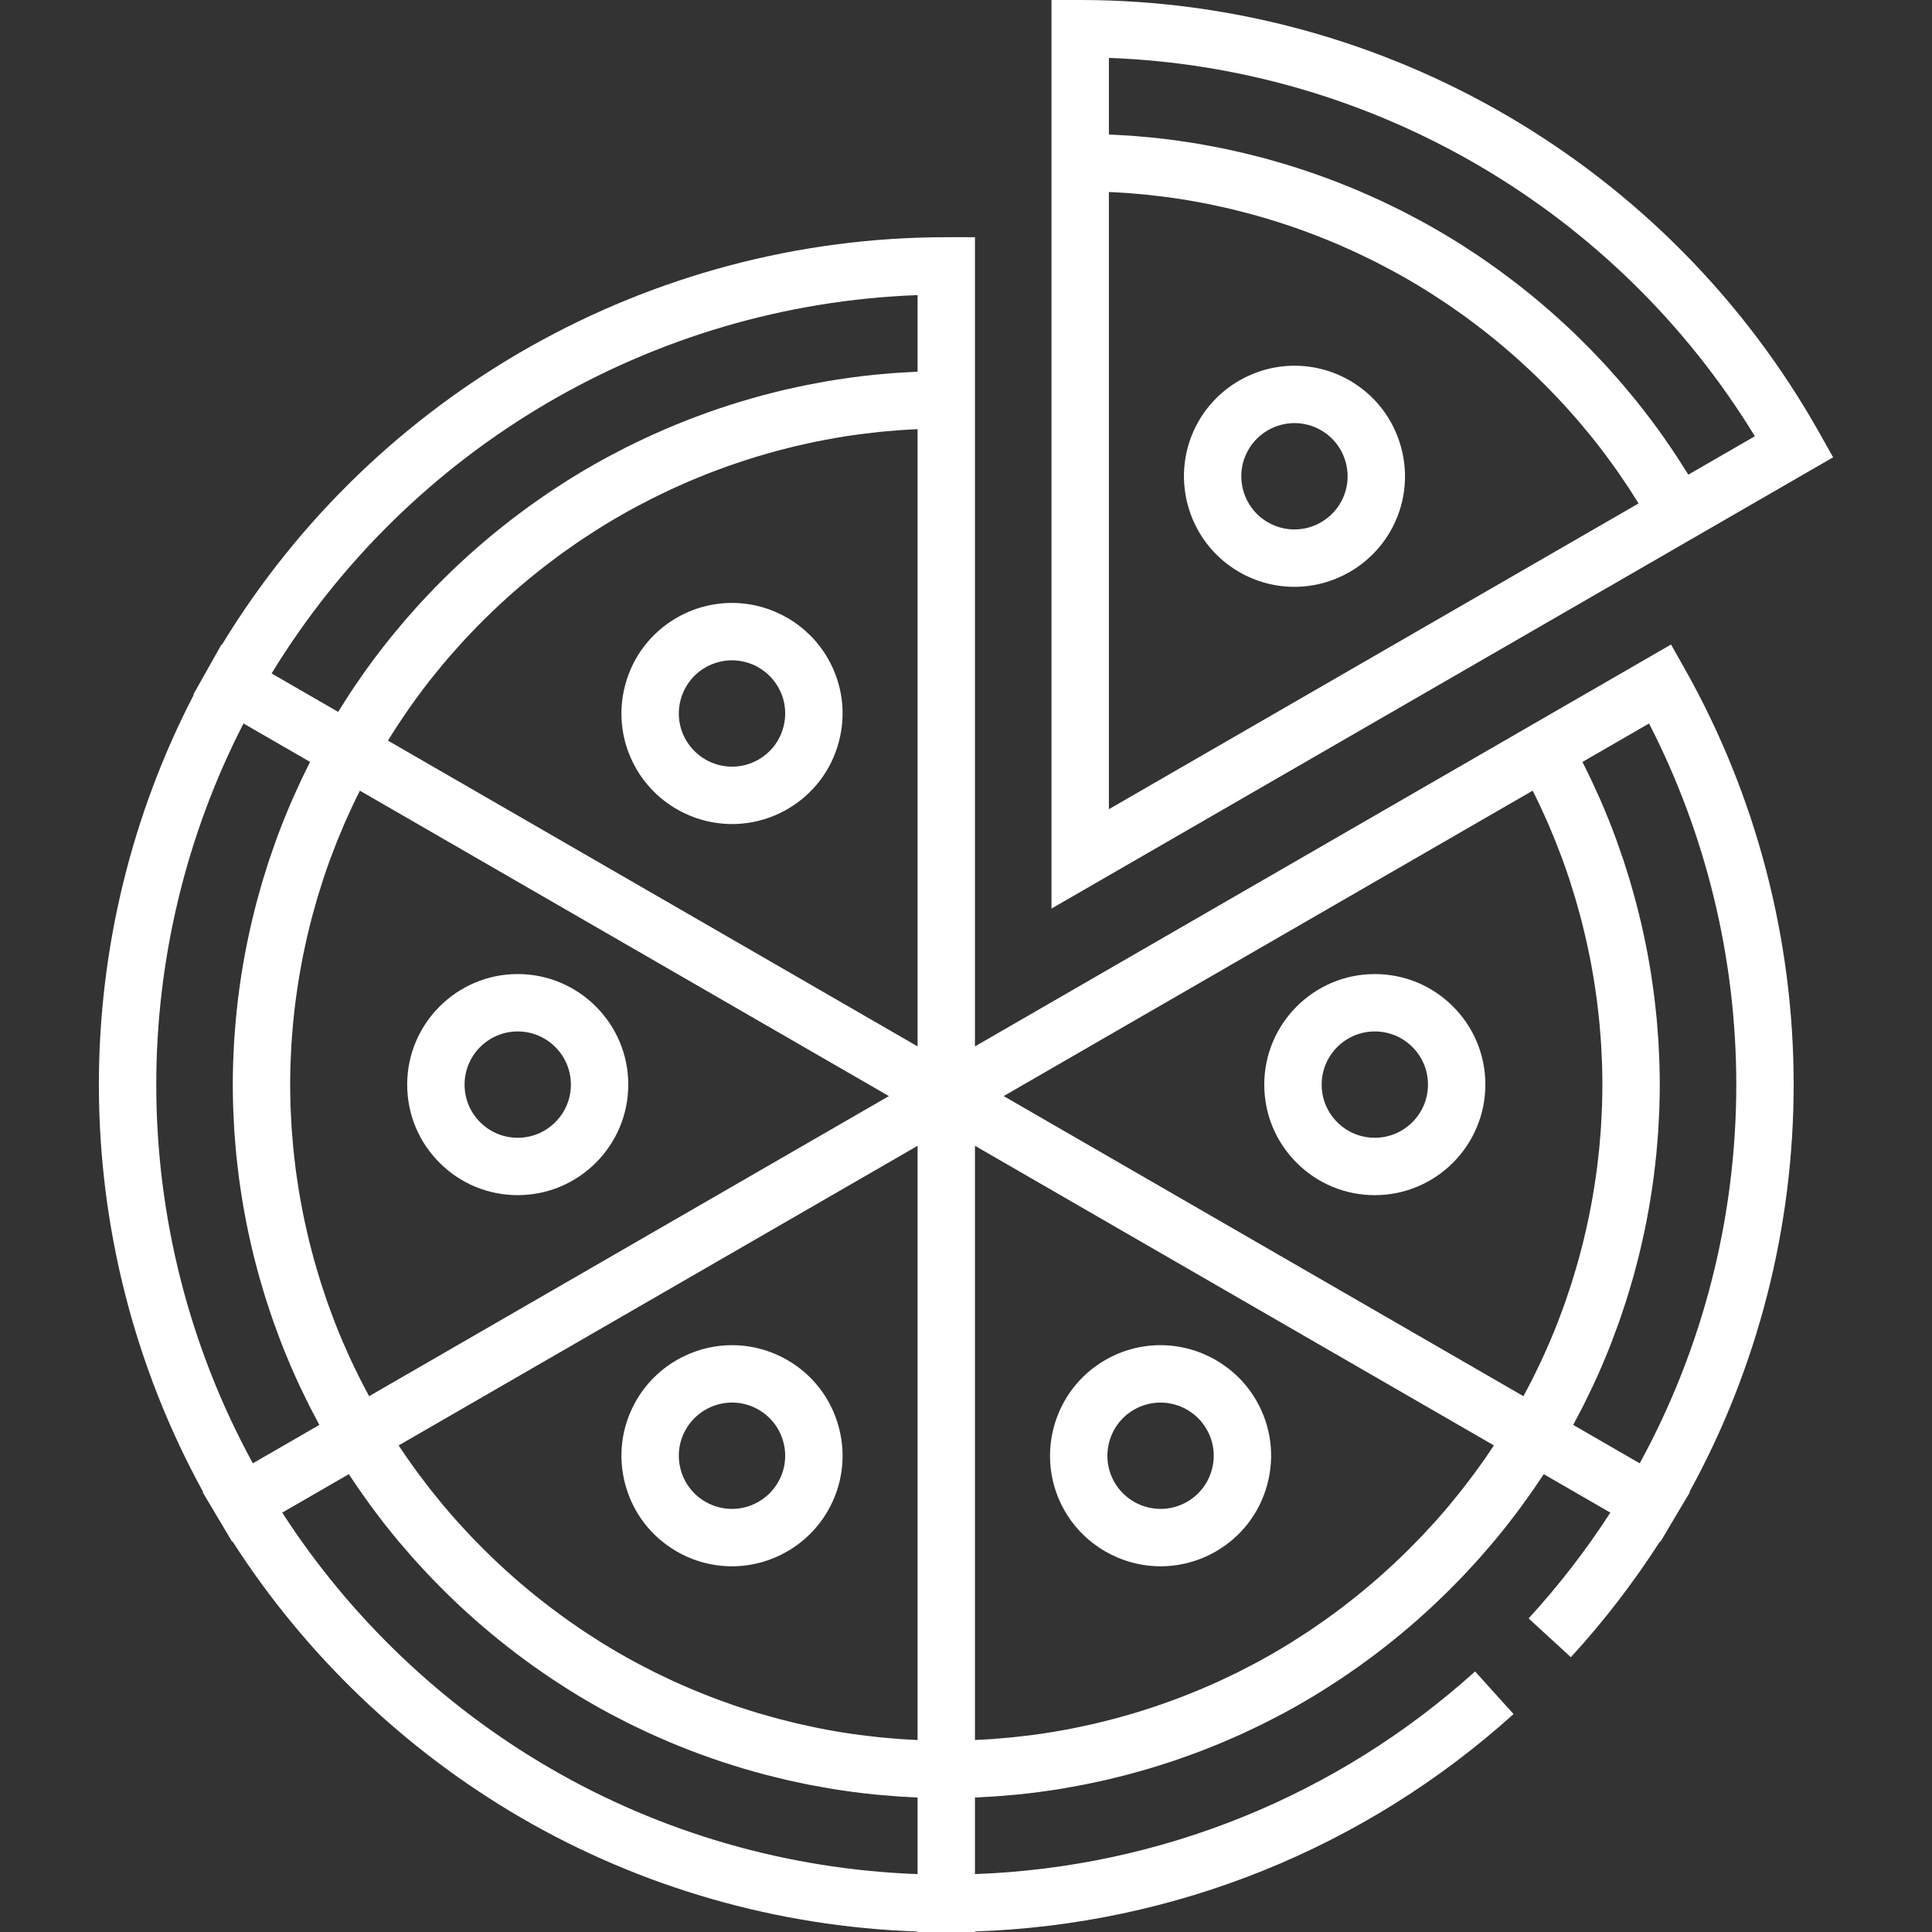 <?xml version="1.0" encoding="iso-8859-1"?>
<!-- Generator: Adobe Illustrator 19.0.0, SVG Export Plug-In . SVG Version: 6.00 Build 0)  -->
<svg version="1.1" id="Layer_1" xmlns="http://www.w3.org/2000/svg" xmlns:xlink="http://www.w3.org/1999/xlink" x="0px" y="0px"
	 viewBox="0 0 512 512" style="enable-background:new 0 0 512 512;" xml:space="preserve" fill="#fff">
<rect x="0" y="0" width="512" height="512" fill="#333333" stroke="none"/>
<g>
	<g>
		<path d="M475.339,287.434c0.002-38.515-9.93-76.529-28.718-109.932l-3.771-6.703l-30.782,17.772l-153.693,88.734V113.557V98.349
			V62.863h-7.604c-78.465,0-151.316,41.189-191.964,108.002l-0.115-0.066l-3.745,6.658c-0.008,0.015-0.017,0.029-0.025,0.045
			l-3.686,6.554l0.114,0.065c-16.471,31.763-25.147,67.318-25.147,103.311c0,37.841,9.532,75.001,27.631,107.966l-0.117,0.067
			l3.94,6.622l3.837,6.449l0.114-0.066c19.277,30.057,45.584,55.284,76.48,73.245c31.898,18.544,68.077,28.904,105.081,30.155V512
			h7.604h7.605v-0.143c52.894-1.779,103.321-22.07,142.729-57.614L390.92,442.95c-36.61,33.02-83.419,51.932-132.544,53.704v-20.139
			v-0.153c0.97-0.04,1.938-0.107,2.908-0.161c0.784-0.045,1.567-0.077,2.349-0.131c1.361-0.093,2.717-0.214,4.074-0.337
			c0.627-0.057,1.254-0.099,1.88-0.161c1.986-0.199,3.967-0.427,5.942-0.687c0.1-0.013,0.198-0.03,0.297-0.044
			c1.874-0.25,3.742-0.528,5.606-0.835c0.641-0.105,1.276-0.23,1.915-0.342c1.321-0.231,2.641-0.463,3.955-0.723
			c0.755-0.149,1.506-0.315,2.259-0.474c1.193-0.25,2.386-0.501,3.571-0.774c0.801-0.185,1.597-0.383,2.394-0.578
			c1.135-0.277,2.269-0.556,3.398-0.854c0.818-0.215,1.631-0.444,2.446-0.67c1.102-0.306,2.202-0.617,3.298-0.944
			c0.824-0.245,1.643-0.499,2.464-0.755c1.081-0.338,2.161-0.684,3.234-1.041c0.819-0.272,1.636-0.549,2.452-0.833
			c1.07-0.372,2.136-0.755,3.198-1.147c0.807-0.297,1.614-0.596,2.417-0.904c1.067-0.41,2.127-0.833,3.187-1.262
			c0.786-0.318,1.575-0.635,2.356-0.964c1.076-0.452,2.142-0.922,3.209-1.394c0.753-0.335,1.51-0.662,2.259-1.006
			c1.106-0.507,2.201-1.035,3.298-1.564c0.698-0.337,1.399-0.664,2.094-1.01c1.2-0.597,2.39-1.221,3.579-1.845
			c0.576-0.302,1.158-0.592,1.73-0.9c1.755-0.945,3.498-1.914,5.223-2.916c1.672-0.97,3.326-1.969,4.967-2.99
			c0.539-0.336,1.069-0.687,1.605-1.028c1.093-0.696,2.186-1.392,3.265-2.11c0.633-0.42,1.253-0.856,1.88-1.284
			c0.968-0.661,1.936-1.323,2.894-2.002c0.657-0.467,1.305-0.947,1.958-1.422c0.908-0.663,1.814-1.327,2.71-2.005
			c0.663-0.502,1.318-1.013,1.974-1.523c0.868-0.676,1.734-1.356,2.591-2.047c0.655-0.528,1.304-1.063,1.952-1.6
			c0.841-0.698,1.679-1.401,2.509-2.113c0.64-0.549,1.274-1.1,1.906-1.657c0.822-0.724,1.636-1.456,2.445-2.195
			c0.618-0.564,1.236-1.129,1.847-1.702c0.807-0.755,1.603-1.522,2.397-2.291c0.592-0.574,1.186-1.147,1.771-1.729
			c0.801-0.797,1.589-1.607,2.377-2.418c0.556-0.573,1.115-1.142,1.664-1.722c0.816-0.862,1.615-1.738,2.414-2.615
			c0.5-0.549,1.006-1.09,1.5-1.643c0.886-0.996,1.753-2.008,2.619-3.023c0.386-0.451,0.781-0.894,1.162-1.349
			c1.238-1.478,2.456-2.975,3.65-4.491c0.117-0.148,0.228-0.302,0.345-0.451c1.072-1.369,2.126-2.75,3.159-4.148
			c0.396-0.536,0.777-1.083,1.166-1.623c0.74-1.022,1.478-2.045,2.197-3.082c0.445-0.641,0.874-1.293,1.311-1.941
			c0.502-0.742,1.014-1.477,1.505-2.227l12.018,6.938l5.631,3.25c-6.409,9.92-13.675,19.324-21.666,28.037l11.208,10.28
			c8.739-9.529,16.658-19.839,23.631-30.712l0.123,0.071l3.836-6.449c0.005-0.008,0.01-0.017,0.015-0.025l3.925-6.595l-0.117-0.067
			C465.806,362.433,475.339,325.273,475.339,287.434z M243.168,78.21v20.292c-1.073,0.044-2.139,0.119-3.208,0.18
			c-0.76,0.044-1.523,0.075-2.281,0.128c-1.507,0.105-3.008,0.241-4.509,0.382c-0.525,0.05-1.054,0.084-1.581,0.138
			c-2.023,0.207-4.038,0.446-6.046,0.719c-0.482,0.065-0.959,0.148-1.44,0.217c-1.524,0.218-3.047,0.443-4.561,0.698
			c-0.743,0.125-1.48,0.272-2.221,0.405c-1.248,0.226-2.496,0.45-3.738,0.701c-0.814,0.164-1.622,0.347-2.433,0.522
			c-1.16,0.249-2.32,0.501-3.474,0.772c-0.844,0.199-1.681,0.413-2.52,0.622c-1.114,0.278-2.226,0.559-3.334,0.858
			c-0.852,0.23-1.699,0.47-2.547,0.713c-1.088,0.309-2.174,0.625-3.253,0.953c-0.849,0.258-1.694,0.524-2.539,0.794
			c-1.072,0.343-2.138,0.693-3.203,1.054c-0.839,0.285-1.676,0.574-2.51,0.87c-1.064,0.377-2.121,0.766-3.176,1.163
			c-0.82,0.308-1.64,0.617-2.457,0.937c-1.064,0.417-2.121,0.847-3.176,1.283c-0.794,0.327-1.589,0.653-2.38,0.992
			c-1.077,0.461-2.145,0.941-3.213,1.421c-0.753,0.34-1.509,0.673-2.258,1.022c-1.12,0.522-2.229,1.067-3.339,1.61
			c-0.682,0.335-1.37,0.66-2.048,1.003c-1.244,0.629-2.474,1.281-3.703,1.938c-0.531,0.283-1.07,0.555-1.598,0.844
			c-1.759,0.96-3.505,1.945-5.234,2.959c-0.001,0.001-0.002,0.002-0.004,0.002c-1.72,1.01-3.421,2.049-5.108,3.114
			c-0.525,0.332-1.04,0.678-1.562,1.015c-1.157,0.745-2.313,1.491-3.453,2.263c-0.626,0.422-1.241,0.861-1.86,1.291
			c-1.023,0.709-2.045,1.417-3.054,2.146c-0.657,0.474-1.305,0.962-1.956,1.446c-0.957,0.71-1.912,1.421-2.855,2.15
			c-0.664,0.512-1.319,1.034-1.976,1.556c-0.914,0.725-1.826,1.454-2.727,2.197c-0.658,0.542-1.31,1.092-1.962,1.642
			c-0.882,0.747-1.759,1.5-2.629,2.264c-0.647,0.569-1.29,1.141-1.929,1.717c-0.857,0.774-1.706,1.556-2.55,2.346
			c-0.629,0.588-1.254,1.178-1.875,1.775c-0.838,0.806-1.666,1.624-2.49,2.447c-0.604,0.603-1.208,1.204-1.805,1.816
			c-0.827,0.849-1.642,1.712-2.455,2.577c-0.57,0.606-1.142,1.208-1.703,1.821c-0.831,0.909-1.648,1.836-2.462,2.763
			c-0.522,0.593-1.049,1.179-1.563,1.778c-0.867,1.011-1.713,2.041-2.56,3.072c-0.441,0.535-0.89,1.063-1.325,1.603
			c-1.06,1.32-2.097,2.66-3.124,4.011c-0.204,0.269-0.417,0.529-0.62,0.799c-1.223,1.627-2.421,3.277-3.595,4.949
			c-0.339,0.483-0.663,0.979-0.999,1.466c-0.821,1.192-1.64,2.387-2.436,3.601c-0.438,0.668-0.859,1.349-1.288,2.024
			c-0.553,0.867-1.117,1.726-1.657,2.604l-11.396-6.579l-6.233-3.599C108.596,118.512,173.051,80.763,243.168,78.21z
			 M212.579,277.204l22.985,13.27L97.821,370.003c-0.391-0.723-0.777-1.449-1.158-2.176c-0.359-0.687-0.726-1.372-1.075-2.062
			c-0.531-1.049-1.041-2.11-1.55-3.168c-0.303-0.632-0.617-1.257-0.912-1.892c-0.598-1.283-1.169-2.577-1.735-3.873
			c-0.184-0.42-0.378-0.834-0.559-1.255c-0.734-1.719-1.44-3.449-2.117-5.19c-0.184-0.47-0.35-0.947-0.528-1.418
			c-0.485-1.277-0.966-2.557-1.419-3.846c-0.235-0.667-0.451-1.339-0.678-2.008c-0.374-1.102-0.747-2.205-1.099-3.315
			c-0.233-0.739-0.451-1.482-0.674-2.224c-0.317-1.049-0.633-2.1-0.929-3.155c-0.218-0.777-0.423-1.556-0.631-2.336
			c-0.275-1.031-0.545-2.062-0.8-3.098c-0.197-0.797-0.383-1.597-0.569-2.397c-0.237-1.028-0.468-2.057-0.688-3.09
			c-0.171-0.808-0.337-1.618-0.497-2.429c-0.204-1.034-0.398-2.07-0.583-3.109c-0.145-0.811-0.287-1.623-0.421-2.437
			c-0.172-1.049-0.331-2.102-0.484-3.155c-0.117-0.806-0.234-1.611-0.341-2.419c-0.141-1.077-0.264-2.156-0.384-3.236
			c-0.087-0.788-0.18-1.573-0.258-2.362c-0.111-1.13-0.2-2.265-0.288-3.399c-0.058-0.74-0.125-1.479-0.173-2.22
			c-0.082-1.257-0.137-2.517-0.192-3.779c-0.026-0.622-0.067-1.242-0.087-1.864c-0.061-1.883-0.095-3.769-0.095-5.657
			c0-1.776,0.031-3.551,0.086-5.324c0.018-0.584,0.053-1.166,0.077-1.75c0.049-1.189,0.098-2.379,0.171-3.566
			c0.043-0.694,0.101-1.387,0.152-2.079c0.079-1.075,0.159-2.149,0.259-3.222c0.068-0.735,0.148-1.469,0.226-2.203
			c0.109-1.03,0.221-2.06,0.348-3.088c0.093-0.75,0.195-1.499,0.297-2.247c0.139-1.011,0.283-2.02,0.439-3.027
			c0.117-0.752,0.238-1.503,0.365-2.254c0.168-1.003,0.347-2.003,0.533-3.002c0.139-0.745,0.28-1.49,0.428-2.235
			c0.202-1.009,0.416-2.014,0.635-3.018c0.158-0.724,0.314-1.449,0.482-2.171c0.239-1.033,0.495-2.062,0.753-3.09
			c0.172-0.686,0.34-1.374,0.52-2.058c0.289-1.095,0.598-2.184,0.908-3.273c0.174-0.61,0.339-1.222,0.519-1.83
			c0.388-1.307,0.8-2.608,1.22-3.905c0.123-0.381,0.235-0.767,0.362-1.149c0.555-1.68,1.137-3.352,1.742-5.015
			c0.142-0.389,0.297-0.774,0.442-1.161c0.471-1.266,0.95-2.531,1.452-3.785c0.238-0.595,0.491-1.183,0.735-1.775
			c0.43-1.041,0.861-2.081,1.31-3.115c0.285-0.654,0.584-1.302,0.877-1.953c0.434-0.963,0.87-1.924,1.321-2.879
			c0.318-0.674,0.647-1.342,0.974-2.013c0.279-0.571,0.565-1.138,0.85-1.705L212.579,277.204z M41.412,287.432
			c0-33.329,7.974-66.25,23.121-95.7l3.787,2.187l13.851,7.996c-0.412,0.809-0.798,1.629-1.197,2.443
			c-0.336,0.685-0.679,1.367-1.007,2.055c-0.547,1.15-1.069,2.309-1.592,3.468c-0.271,0.601-0.553,1.197-0.817,1.802
			c-0.682,1.557-1.337,3.124-1.977,4.698c-0.086,0.214-0.181,0.425-0.267,0.638c-0.72,1.791-1.408,3.591-2.072,5.402
			c-0.207,0.564-0.395,1.134-0.597,1.7c-0.444,1.25-0.888,2.501-1.307,3.76c-0.237,0.716-0.457,1.436-0.685,2.153
			c-0.357,1.119-0.715,2.239-1.05,3.364c-0.232,0.777-0.448,1.557-0.67,2.337c-0.306,1.078-0.611,2.154-0.899,3.237
			c-0.214,0.808-0.417,1.619-0.62,2.43c-0.267,1.063-0.53,2.127-0.779,3.194c-0.193,0.826-0.375,1.655-0.557,2.484
			c-0.232,1.06-0.457,2.123-0.671,3.188c-0.168,0.837-0.331,1.675-0.487,2.514c-0.2,1.068-0.388,2.136-0.57,3.207
			c-0.142,0.839-0.281,1.676-0.412,2.515c-0.168,1.084-0.322,2.17-0.471,3.255c-0.115,0.83-0.229,1.661-0.333,2.493
			c-0.138,1.111-0.258,2.224-0.376,3.339c-0.085,0.81-0.176,1.619-0.252,2.431c-0.107,1.164-0.195,2.33-0.281,3.496
			c-0.057,0.764-0.123,1.528-0.17,2.293c-0.08,1.288-0.133,2.577-0.187,3.867c-0.026,0.646-0.066,1.291-0.086,1.938
			c-0.06,1.935-0.093,3.873-0.093,5.812c0,2.057,0.038,4.112,0.104,6.163c0.022,0.682,0.066,1.362,0.095,2.043
			c0.06,1.37,0.12,2.739,0.209,4.105c0.053,0.81,0.127,1.617,0.19,2.425c0.096,1.234,0.193,2.468,0.313,3.699
			c0.084,0.863,0.188,1.721,0.283,2.582c0.132,1.173,0.265,2.347,0.418,3.517c0.116,0.883,0.246,1.764,0.374,2.646
			c0.166,1.144,0.338,2.286,0.524,3.426c0.147,0.891,0.303,1.779,0.462,2.668c0.202,1.125,0.411,2.249,0.633,3.369
			c0.175,0.89,0.359,1.778,0.547,2.664c0.237,1.116,0.487,2.23,0.744,3.342c0.204,0.881,0.411,1.761,0.628,2.638
			c0.276,1.115,0.566,2.225,0.862,3.335c0.23,0.864,0.459,1.728,0.702,2.587c0.317,1.125,0.653,2.245,0.991,3.364
			c0.251,0.833,0.498,1.668,0.761,2.498c0.366,1.156,0.755,2.305,1.145,3.454c0.265,0.782,0.521,1.567,0.796,2.346
			c0.439,1.242,0.904,2.475,1.369,3.709c0.254,0.674,0.496,1.353,0.757,2.026c0.628,1.608,1.286,3.206,1.958,4.797
			c0.122,0.288,0.232,0.58,0.356,0.868c0.803,1.877,1.639,3.739,2.504,5.589c0.258,0.555,0.537,1.101,0.802,1.654
			c0.618,1.291,1.239,2.581,1.888,3.86c0.355,0.698,0.728,1.386,1.091,2.08c0.477,0.91,0.941,1.829,1.434,2.732l-17.622,10.174
			C50.241,357.14,41.412,322.603,41.412,287.432z M243.167,476.515v20.139c-34.319-1.243-67.855-10.89-97.435-28.087
			c-28.607-16.63-53.001-39.939-70.942-67.707l17.519-10.115v0.001l0.128-0.074c0.502,0.766,1.025,1.518,1.538,2.276
			c0.423,0.627,0.839,1.258,1.269,1.88c0.736,1.062,1.491,2.108,2.248,3.153c0.374,0.517,0.739,1.042,1.119,1.556
			c1.055,1.429,2.132,2.839,3.226,4.236c0.095,0.122,0.186,0.246,0.281,0.367c1.195,1.519,2.415,3.017,3.655,4.497
			c0.376,0.448,0.764,0.884,1.145,1.33c0.871,1.02,1.743,2.04,2.635,3.042c0.492,0.553,0.997,1.092,1.494,1.638
			c0.801,0.878,1.601,1.756,2.417,2.619c0.549,0.581,1.109,1.15,1.666,1.724c0.786,0.81,1.573,1.618,2.372,2.414
			c0.588,0.584,1.184,1.16,1.778,1.736c0.79,0.766,1.584,1.529,2.387,2.281c0.614,0.576,1.236,1.145,1.858,1.712
			c0.805,0.734,1.615,1.462,2.432,2.182c0.637,0.561,1.275,1.116,1.919,1.668c0.825,0.708,1.657,1.407,2.494,2.1
			c0.652,0.54,1.306,1.079,1.965,1.611c0.852,0.687,1.712,1.363,2.576,2.035c0.661,0.514,1.32,1.029,1.987,1.535
			c0.89,0.674,1.792,1.334,2.695,1.993c0.657,0.48,1.31,0.963,1.973,1.434c0.95,0.675,1.913,1.332,2.876,1.99
			c0.632,0.432,1.257,0.87,1.895,1.294c1.076,0.716,2.165,1.409,3.256,2.103c0.538,0.343,1.07,0.695,1.612,1.033
			c1.64,1.02,3.295,2.019,4.967,2.989c1.726,1.002,3.467,1.971,5.222,2.915c0.577,0.311,1.163,0.602,1.743,0.907
			c1.184,0.621,2.368,1.243,3.565,1.838c0.699,0.349,1.406,0.678,2.11,1.017c1.091,0.526,2.181,1.052,3.28,1.556
			c0.755,0.347,1.518,0.677,2.277,1.014c1.061,0.469,2.121,0.937,3.19,1.386c0.789,0.333,1.583,0.651,2.375,0.971
			c1.052,0.426,2.106,0.848,3.165,1.254c0.81,0.31,1.623,0.612,2.437,0.911c1.056,0.388,2.114,0.769,3.176,1.14
			c0.822,0.286,1.646,0.566,2.471,0.841c1.068,0.355,2.139,0.699,3.213,1.034c0.826,0.259,1.654,0.514,2.484,0.762
			c1.089,0.323,2.181,0.633,3.275,0.937c0.822,0.229,1.643,0.459,2.469,0.676c1.12,0.296,2.246,0.573,3.372,0.848
			c0.806,0.197,1.61,0.397,2.419,0.584c1.177,0.272,2.359,0.519,3.541,0.767c0.762,0.16,1.523,0.33,2.287,0.481
			c1.303,0.257,2.611,0.487,3.92,0.717c0.65,0.114,1.298,0.241,1.949,0.348c1.838,0.302,3.682,0.576,5.531,0.824
			c0.124,0.016,0.247,0.039,0.371,0.055c1.974,0.261,3.954,0.488,5.937,0.686c0.633,0.064,1.267,0.106,1.901,0.164
			c1.35,0.122,2.701,0.242,4.054,0.335c0.785,0.054,1.571,0.087,2.357,0.131c0.968,0.054,1.933,0.123,2.903,0.161V476.515z
			 M243.17,461.122c-0.728-0.031-1.456-0.067-2.182-0.107c-0.771-0.048-1.54-0.086-2.309-0.14c-1.107-0.077-2.212-0.175-3.316-0.274
			c-0.715-0.064-1.431-0.12-2.144-0.192c-1.229-0.125-2.455-0.275-3.68-0.425c-0.585-0.072-1.171-0.132-1.755-0.21
			c-1.809-0.241-3.613-0.508-5.412-0.806c-0.048-0.008-0.095-0.018-0.143-0.025c-1.75-0.292-3.494-0.611-5.233-0.956
			c-0.587-0.117-1.169-0.25-1.754-0.372c-1.198-0.25-2.396-0.502-3.587-0.778c-0.693-0.16-1.382-0.337-2.072-0.506
			c-1.079-0.263-2.156-0.527-3.229-0.811c-0.733-0.194-1.461-0.401-2.192-0.604c-1.025-0.286-2.049-0.574-3.069-0.878
			c-0.747-0.223-1.491-0.457-2.236-0.689c-0.996-0.312-1.989-0.63-2.98-0.959c-0.75-0.25-1.497-0.507-2.244-0.767
			c-0.979-0.342-1.956-0.691-2.929-1.05c-0.742-0.274-1.482-0.551-2.22-0.833c-0.973-0.374-1.944-0.76-2.91-1.153
			c-0.725-0.294-1.451-0.587-2.172-0.891c-0.978-0.412-1.95-0.839-2.921-1.269c-0.698-0.309-1.396-0.613-2.09-0.932
			c-1.008-0.462-2.006-0.944-3.005-1.425c-0.644-0.311-1.292-0.613-1.931-0.933c-1.097-0.546-2.184-1.115-3.27-1.685
			c-0.53-0.279-1.067-0.547-1.595-0.83c-1.607-0.866-3.204-1.753-4.785-2.672c-1.531-0.888-3.046-1.803-4.548-2.737
			c-0.499-0.31-0.989-0.634-1.483-0.949c-0.997-0.635-1.993-1.269-2.977-1.923c-0.584-0.388-1.159-0.79-1.738-1.184
			c-0.881-0.602-1.762-1.204-2.632-1.822c-0.608-0.432-1.208-0.873-1.81-1.312c-0.827-0.603-1.653-1.209-2.469-1.827
			c-0.611-0.462-1.216-0.932-1.82-1.401c-0.793-0.615-1.581-1.237-2.362-1.865c-0.604-0.487-1.204-0.977-1.803-1.472
			c-0.767-0.636-1.529-1.277-2.285-1.925c-0.59-0.505-1.178-1.012-1.761-1.524c-0.752-0.662-1.497-1.333-2.239-2.008
			c-0.567-0.516-1.133-1.03-1.693-1.553c-0.749-0.701-1.487-1.412-2.224-2.126c-0.532-0.515-1.069-1.026-1.594-1.548
			c-0.769-0.763-1.525-1.543-2.28-2.321c-0.473-0.488-0.954-0.969-1.421-1.462c-0.883-0.932-1.749-1.88-2.612-2.831
			c-0.322-0.356-0.655-0.703-0.974-1.061c-1.169-1.309-2.318-2.636-3.447-3.979c-0.321-0.382-0.632-0.777-0.95-1.162
			c-0.805-0.975-1.609-1.953-2.394-2.945c-0.423-0.534-0.831-1.08-1.248-1.619c-0.663-0.86-1.326-1.719-1.973-2.59
			c-0.441-0.595-0.871-1.198-1.305-1.799c-0.602-0.833-1.203-1.669-1.792-2.513c-0.438-0.629-0.866-1.264-1.296-1.899
			c-0.346-0.511-0.686-1.027-1.027-1.542l137.52-79.398V461.122z M243.171,277.304l-71.52-41.292l-68.845-39.748
			c0.448-0.723,0.9-1.442,1.357-2.158c0.398-0.627,0.793-1.258,1.201-1.879c0.674-1.027,1.368-2.038,2.061-3.048
			c0.367-0.534,0.726-1.077,1.098-1.606c0.881-1.251,1.783-2.483,2.694-3.708c0.203-0.272,0.397-0.552,0.601-0.822
			c1.129-1.5,2.282-2.98,3.456-4.438c0.258-0.32,0.526-0.631,0.786-0.949c0.918-1.123,1.84-2.241,2.783-3.338
			c0.416-0.484,0.844-0.954,1.263-1.434c0.804-0.915,1.61-1.831,2.432-2.728c0.483-0.527,0.975-1.042,1.464-1.563
			c0.78-0.83,1.56-1.659,2.354-2.472c0.522-0.535,1.053-1.061,1.583-1.589c0.782-0.781,1.566-1.557,2.362-2.322
			c0.549-0.527,1.103-1.047,1.658-1.567c0.797-0.745,1.599-1.485,2.408-2.216c0.567-0.51,1.137-1.017,1.708-1.519
			c0.82-0.721,1.647-1.432,2.48-2.136c0.577-0.488,1.155-0.974,1.738-1.455c0.853-0.703,1.714-1.393,2.58-2.078
			c0.577-0.457,1.153-0.916,1.735-1.365c0.9-0.695,1.812-1.376,2.725-2.052c0.563-0.418,1.121-0.838,1.689-1.249
			c0.979-0.709,1.972-1.397,2.966-2.086c0.514-0.356,1.023-0.72,1.541-1.069c1.161-0.785,2.336-1.547,3.514-2.304
			c0.363-0.233,0.72-0.474,1.085-0.705c3.122-1.97,6.305-3.841,9.545-5.609c0.446-0.243,0.899-0.472,1.347-0.713
			c1.168-0.625,2.338-1.244,3.519-1.841c0.578-0.293,1.164-0.571,1.745-0.857c1.064-0.523,2.128-1.043,3.202-1.544
			c0.644-0.3,1.293-0.589,1.941-0.881c1.025-0.463,2.051-0.923,3.085-1.366c0.681-0.292,1.368-0.575,2.053-0.859
			c1.014-0.42,2.029-0.832,3.051-1.232c0.707-0.277,1.415-0.547,2.126-0.814c1.014-0.382,2.032-0.755,3.054-1.118
			c0.721-0.257,1.443-0.509,2.168-0.756c1.028-0.35,2.06-0.687,3.094-1.019c0.724-0.232,1.449-0.463,2.176-0.685
			c1.052-0.321,2.112-0.628,3.17-0.929c0.718-0.205,1.434-0.413,2.154-0.607c1.098-0.297,2.201-0.575,3.306-0.851
			c0.688-0.171,1.375-0.352,2.066-0.515c1.197-0.283,2.401-0.542,3.605-0.801c0.605-0.13,1.208-0.271,1.815-0.394
			c1.522-0.309,3.05-0.59,4.582-0.859c0.296-0.053,0.589-0.114,0.886-0.164c1.833-0.311,3.674-0.593,5.522-0.846
			c0.506-0.069,1.015-0.122,1.522-0.187c1.337-0.171,2.675-0.338,4.019-0.478c0.706-0.073,1.415-0.128,2.124-0.193
			c1.15-0.105,2.3-0.211,3.455-0.293c0.781-0.056,1.564-0.094,2.347-0.14c0.787-0.046,1.575-0.085,2.363-0.121V277.304z
			 M394.85,384.615c-0.42,0.62-0.839,1.242-1.266,1.857c-0.598,0.859-1.208,1.707-1.822,2.556c-0.425,0.588-0.846,1.179-1.278,1.761
			c-0.655,0.884-1.328,1.755-2,2.627c-0.408,0.528-0.809,1.063-1.224,1.587c-0.794,1.006-1.608,1.996-2.425,2.984
			c-0.308,0.373-0.608,0.754-0.92,1.124c-1.13,1.346-2.281,2.675-3.452,3.985c-0.308,0.345-0.627,0.678-0.938,1.021
			c-0.874,0.964-1.752,1.924-2.647,2.869c-0.464,0.489-0.941,0.966-1.41,1.45c-0.758,0.783-1.518,1.565-2.292,2.333
			c-0.524,0.521-1.058,1.031-1.59,1.544c-0.738,0.714-1.476,1.427-2.227,2.128c-0.56,0.524-1.126,1.038-1.694,1.554
			c-0.74,0.674-1.484,1.345-2.237,2.008c-0.584,0.512-1.172,1.019-1.761,1.525c-0.756,0.648-1.518,1.289-2.284,1.923
			c-0.599,0.495-1.201,0.987-1.807,1.475c-0.78,0.628-1.565,1.246-2.355,1.86c-0.607,0.472-1.215,0.944-1.829,1.408
			c-0.813,0.615-1.634,1.219-2.459,1.819c-0.605,0.441-1.208,0.885-1.818,1.318c-0.867,0.615-1.747,1.217-2.625,1.817
			c-0.582,0.397-1.16,0.8-1.746,1.189c-0.978,0.651-1.969,1.283-2.961,1.913c-0.501,0.318-0.997,0.646-1.498,0.96
			c-1.503,0.934-3.016,1.847-4.546,2.735c-1.581,0.918-3.176,1.805-4.783,2.671c-0.532,0.287-1.075,0.557-1.609,0.838
			c-1.081,0.568-2.164,1.135-3.256,1.678c-0.644,0.32-1.295,0.626-1.943,0.938c-0.995,0.48-1.99,0.959-2.993,1.419
			c-0.698,0.319-1.399,0.627-2.1,0.937c-0.967,0.428-1.935,0.854-2.91,1.264c-0.725,0.305-1.454,0.6-2.182,0.895
			c-0.963,0.39-1.928,0.775-2.898,1.148c-0.741,0.285-1.486,0.564-2.231,0.837c-0.97,0.358-1.943,0.707-2.919,1.046
			c-0.749,0.262-1.501,0.519-2.254,0.77c-0.986,0.328-1.976,0.645-2.969,0.956c-0.747,0.233-1.495,0.468-2.247,0.692
			c-1.016,0.303-2.037,0.591-3.058,0.875c-0.734,0.205-1.466,0.413-2.203,0.607c-1.069,0.283-2.142,0.545-3.217,0.808
			c-0.694,0.169-1.387,0.347-2.083,0.508c-1.187,0.275-2.38,0.524-3.571,0.774c-0.591,0.124-1.178,0.259-1.77,0.376
			c-1.726,0.342-3.456,0.658-5.193,0.949c-0.062,0.01-0.122,0.022-0.182,0.032c-1.797,0.298-3.601,0.565-5.408,0.806
			c-0.588,0.078-1.178,0.139-1.766,0.211c-1.222,0.15-2.443,0.299-3.669,0.424c-0.716,0.073-1.434,0.128-2.151,0.192
			c-1.102,0.098-2.205,0.196-3.31,0.274c-0.77,0.054-1.54,0.093-2.31,0.136c-0.726,0.041-1.453,0.076-2.179,0.107V303.647
			l32.043,18.501l105.476,60.897C395.549,383.57,395.203,384.095,394.85,384.615z M415.443,343.156
			c-0.221,0.651-0.431,1.305-0.659,1.953c-0.469,1.331-0.964,2.652-1.466,3.971c-0.163,0.429-0.313,0.863-0.481,1.291
			c-0.68,1.748-1.389,3.484-2.126,5.21c-0.163,0.381-0.341,0.756-0.506,1.137c-0.582,1.336-1.172,2.672-1.789,3.995
			c-0.284,0.61-0.586,1.213-0.878,1.819c-0.521,1.085-1.042,2.17-1.587,3.244c-0.34,0.671-0.695,1.334-1.044,2.002
			c-0.388,0.743-0.782,1.484-1.181,2.222l-137.743-79.526l140.183-80.936c0.284,0.565,0.568,1.127,0.845,1.694
			c0.331,0.676,0.662,1.35,0.983,2.03c0.449,0.949,0.882,1.904,1.313,2.859c0.296,0.657,0.597,1.311,0.885,1.971
			c0.444,1.022,0.87,2.052,1.296,3.082c0.249,0.603,0.507,1.203,0.749,1.81c0.495,1.24,0.967,2.49,1.435,3.74
			c0.149,0.401,0.31,0.8,0.457,1.202c0.603,1.665,1.183,3.335,1.738,5.011c0.132,0.398,0.249,0.801,0.378,1.199
			c0.413,1.282,0.82,2.565,1.204,3.855c0.182,0.615,0.35,1.237,0.526,1.854c0.308,1.08,0.614,2.162,0.902,3.247
			c0.182,0.689,0.35,1.382,0.524,2.074c0.256,1.024,0.511,2.048,0.749,3.076c0.168,0.724,0.324,1.45,0.484,2.176
			c0.219,1.003,0.434,2.006,0.635,3.014c0.149,0.744,0.29,1.49,0.429,2.237c0.187,0.998,0.363,1.998,0.532,2.999
			c0.126,0.751,0.248,1.504,0.364,2.257c0.156,1.006,0.3,2.012,0.439,3.021c0.102,0.75,0.205,1.502,0.298,2.254
			c0.127,1.027,0.238,2.055,0.347,3.084c0.077,0.734,0.158,1.467,0.226,2.202c0.1,1.075,0.18,2.15,0.26,3.227
			c0.052,0.692,0.109,1.384,0.152,2.076c0.073,1.187,0.123,2.377,0.172,3.566c0.023,0.584,0.059,1.166,0.077,1.75
			c0.055,1.773,0.085,3.547,0.085,5.324c0,1.888-0.034,3.775-0.096,5.657c-0.02,0.622-0.061,1.243-0.087,1.864
			c-0.055,1.26-0.109,2.52-0.191,3.779c-0.049,0.74-0.116,1.478-0.173,2.218c-0.088,1.135-0.177,2.271-0.288,3.404
			c-0.077,0.786-0.169,1.569-0.258,2.353c-0.121,1.084-0.243,2.167-0.385,3.246c-0.105,0.804-0.223,1.607-0.34,2.408
			c-0.152,1.058-0.312,2.115-0.486,3.169c-0.132,0.808-0.274,1.614-0.417,2.419c-0.187,1.044-0.381,2.088-0.587,3.129
			c-0.158,0.805-0.322,1.608-0.493,2.411c-0.221,1.04-0.453,2.077-0.693,3.113c-0.184,0.792-0.367,1.583-0.563,2.371
			c-0.258,1.047-0.531,2.09-0.809,3.132c-0.204,0.768-0.406,1.537-0.62,2.301c-0.301,1.07-0.619,2.133-0.941,3.196
			c-0.221,0.729-0.434,1.459-0.663,2.185C416.203,340.914,415.824,342.035,415.443,343.156z M434.539,387.796l-17.485-10.097
			l-0.138-0.08c0.498-0.912,0.966-1.84,1.449-2.761c0.357-0.681,0.724-1.359,1.072-2.045c0.66-1.3,1.291-2.611,1.92-3.924
			c0.255-0.531,0.522-1.056,0.772-1.59c0.867-1.855,1.706-3.724,2.51-5.605c0.098-0.229,0.187-0.462,0.283-0.691
			c0.699-1.65,1.379-3.306,2.03-4.974c0.252-0.646,0.485-1.299,0.729-1.948c0.475-1.259,0.951-2.519,1.399-3.789
			c0.269-0.76,0.518-1.527,0.778-2.291c0.395-1.166,0.79-2.333,1.162-3.507c0.26-0.818,0.502-1.64,0.75-2.462
			c0.342-1.133,0.681-2.264,1.002-3.403c0.238-0.849,0.465-1.701,0.692-2.553c0.299-1.121,0.592-2.244,0.87-3.371
			c0.215-0.868,0.42-1.738,0.622-2.61c0.26-1.12,0.511-2.243,0.749-3.368c0.188-0.88,0.368-1.76,0.543-2.642
			c0.223-1.128,0.434-2.26,0.637-3.393c0.157-0.882,0.314-1.765,0.458-2.649c0.189-1.146,0.36-2.293,0.528-3.443
			c0.127-0.876,0.257-1.752,0.371-2.629c0.154-1.177,0.288-2.356,0.42-3.536c0.096-0.855,0.198-1.708,0.282-2.565
			c0.121-1.234,0.217-2.471,0.314-3.708c0.064-0.806,0.137-1.611,0.19-2.418c0.089-1.368,0.149-2.737,0.209-4.108
			c0.029-0.68,0.073-1.36,0.096-2.042c0.066-2.051,0.104-4.106,0.104-6.163c0-1.94-0.033-3.878-0.093-5.815
			c-0.019-0.642-0.06-1.281-0.086-1.922c-0.054-1.294-0.106-2.588-0.187-3.88c-0.048-0.764-0.113-1.528-0.169-2.292
			c-0.087-1.166-0.173-2.333-0.281-3.497c-0.075-0.811-0.166-1.619-0.252-2.428c-0.118-1.116-0.237-2.231-0.376-3.344
			c-0.103-0.83-0.218-1.658-0.332-2.486c-0.15-1.089-0.304-2.178-0.472-3.264c-0.131-0.837-0.27-1.672-0.411-2.507
			c-0.181-1.075-0.371-2.147-0.571-3.218c-0.155-0.835-0.317-1.669-0.485-2.501c-0.215-1.071-0.442-2.138-0.674-3.206
			c-0.18-0.822-0.362-1.643-0.554-2.464c-0.25-1.076-0.515-2.148-0.784-3.219c-0.202-0.803-0.401-1.606-0.615-2.406
			c-0.29-1.093-0.598-2.181-0.907-3.269c-0.22-0.768-0.433-1.538-0.66-2.303c-0.342-1.143-0.704-2.279-1.067-3.416
			c-0.224-0.701-0.439-1.404-0.67-2.103c-0.425-1.277-0.874-2.547-1.326-3.815c-0.196-0.55-0.379-1.102-0.58-1.65
			c-0.664-1.813-1.354-3.616-2.074-5.409c-0.078-0.194-0.163-0.384-0.242-0.578c-0.647-1.594-1.31-3.18-2-4.755
			c-0.266-0.604-0.547-1.201-0.819-1.803c-0.522-1.158-1.043-2.316-1.589-3.463c-0.331-0.698-0.679-1.387-1.02-2.081
			c-0.396-0.807-0.779-1.619-1.186-2.421l17.638-10.183c15.147,29.451,23.122,62.373,23.122,95.7
			C460.134,322.604,451.305,357.141,434.539,387.796z"/>
	</g>
</g>
<g>
	<g>
		<path d="M219.359,174.434c-5.217-9.038-14.947-14.653-25.394-14.653c-5.115,0-10.172,1.359-14.625,3.929
			c-6.777,3.912-11.624,10.23-13.649,17.788c-2.025,7.559-0.984,15.454,2.928,22.23c5.217,9.039,14.947,14.653,25.393,14.653
			c5.117,0,10.174-1.359,14.624-3.93c6.778-3.912,11.625-10.23,13.65-17.788C224.31,189.104,223.271,181.209,219.359,174.434z
			 M207.597,192.727c-0.973,3.635-3.305,6.672-6.565,8.555c-2.142,1.237-4.569,1.891-7.019,1.891c-5.029,0-9.713-2.701-12.223-7.049
			c-1.882-3.259-2.383-7.055-1.408-10.69c0.974-3.635,3.304-6.672,6.563-8.554c2.143-1.238,4.571-1.892,7.021-1.892
			c5.03,0,9.714,2.701,12.223,7.049C208.07,185.295,208.57,189.092,207.597,192.727z"/>
	</g>
</g>
<g>
	<g>
		<path d="M332.926,371.136c-5.218-9.038-14.949-14.651-25.395-14.651c-5.116,0-10.172,1.359-14.624,3.929
			c-13.989,8.076-18.799,26.029-10.722,40.019c5.217,9.038,14.947,14.651,25.393,14.651c5.115,0,10.171-1.359,14.625-3.929
			c6.777-3.912,11.624-10.229,13.65-17.788C337.879,385.81,336.84,377.914,332.926,371.136z M321.164,389.43
			c-0.974,3.636-3.306,6.673-6.564,8.555c-2.144,1.238-4.573,1.892-7.022,1.892c-5.03,0-9.713-2.701-12.223-7.047
			c-3.884-6.728-1.571-15.361,5.156-19.245c2.142-1.237,4.569-1.891,7.019-1.891c5.03,0,9.715,2.701,12.225,7.048
			C321.638,382.001,322.139,385.797,321.164,389.43z"/>
	</g>
</g>
<g>
	<g>
		<path d="M137.203,258.136c-16.153,0-29.294,13.142-29.294,29.296c0,7.826,3.048,15.184,8.581,20.716
			c5.533,5.533,12.889,8.579,20.715,8.579c16.154,0,29.296-13.142,29.296-29.296C166.501,271.278,153.358,258.136,137.203,258.136z
			 M137.205,301.52h-0.002c-3.761,0-7.3-1.465-9.96-4.125c-2.66-2.661-4.126-6.199-4.126-9.962c0-7.768,6.319-14.088,14.087-14.088
			c7.769,0,14.09,6.319,14.09,14.088S144.974,301.52,137.205,301.52z"/>
	</g>
</g>
<g>
	<g>
		<path d="M385.055,266.718c-5.534-5.533-12.89-8.58-20.716-8.58c-16.153,0-29.294,13.142-29.296,29.296
			c0,7.827,3.049,15.185,8.581,20.715c5.534,5.533,12.891,8.58,20.718,8.58c16.15,0,29.29-13.141,29.294-29.295
			C393.636,279.609,390.589,272.251,385.055,266.718z M364.344,301.519h-0.002c-3.763,0-7.301-1.465-9.963-4.127
			c-2.66-2.659-4.125-6.197-4.125-9.959c0.001-7.768,6.32-14.088,14.089-14.088c3.762,0,7.299,1.465,9.959,4.125
			c2.662,2.661,4.128,6.2,4.128,9.961C378.427,295.2,372.109,301.519,364.344,301.519z"/>
	</g>
</g>
<g>
	<g>
		<path d="M222.287,378.202c-2.026-7.558-6.873-13.875-13.649-17.786c-4.451-2.571-9.508-3.93-14.624-3.93
			c-10.446,0-20.177,5.615-25.393,14.651c-3.914,6.777-4.954,14.671-2.929,22.23c2.025,7.559,6.873,13.877,13.65,17.789
			c4.452,2.57,9.508,3.929,14.623,3.929c10.447,0,20.177-5.616,25.394-14.653C223.271,393.655,224.311,385.76,222.287,378.202z
			 M206.187,392.829c-2.509,4.347-7.193,7.048-12.223,7.048c-2.45,0-4.877-0.654-7.019-1.891c-3.259-1.882-5.59-4.919-6.564-8.555
			c-0.973-3.635-0.474-7.431,1.409-10.69c2.51-4.347,7.193-7.047,12.224-7.047c2.45,0,4.877,0.654,7.019,1.891
			c3.259,1.881,5.589,4.919,6.563,8.553C208.57,385.772,208.07,389.569,206.187,392.829z"/>
	</g>
</g>
<g>
	<g>
		<path d="M482.111,114.638C442.337,43.927,367.293,0,286.262,0h-7.604v35.485v15.208v190.09l163.164-94.202l43.975-25.389
			L482.111,114.638z M293.868,214.445V50.881c0.788,0.036,1.575,0.075,2.361,0.121c0.783,0.046,1.566,0.084,2.347,0.14
			c1.155,0.083,2.305,0.189,3.456,0.294c0.707,0.065,1.416,0.12,2.123,0.193c1.344,0.14,2.684,0.307,4.022,0.479
			c0.506,0.065,1.014,0.117,1.519,0.186c1.847,0.253,3.689,0.534,5.523,0.846c0.292,0.05,0.582,0.11,0.874,0.162
			c1.537,0.27,3.069,0.552,4.594,0.862c0.604,0.123,1.203,0.263,1.805,0.392c1.208,0.259,2.415,0.519,3.614,0.803
			c0.689,0.163,1.373,0.342,2.059,0.513c1.107,0.277,2.214,0.555,3.313,0.853c0.718,0.195,1.432,0.401,2.147,0.605
			c1.062,0.302,2.123,0.609,3.178,0.931c0.725,0.221,1.447,0.452,2.169,0.683c1.037,0.332,2.073,0.67,3.103,1.021
			c0.722,0.246,1.442,0.498,2.159,0.753c1.025,0.364,2.046,0.738,3.063,1.121c0.708,0.267,1.414,0.535,2.118,0.811
			c1.025,0.401,2.044,0.815,3.06,1.236c0.683,0.282,1.366,0.564,2.045,0.855c1.037,0.445,2.067,0.906,3.095,1.371
			c0.645,0.291,1.291,0.578,1.93,0.877c1.078,0.503,2.143,1.024,3.21,1.548c0.579,0.285,1.162,0.563,1.739,0.854
			c1.186,0.599,2.359,1.222,3.53,1.847c0.445,0.237,0.893,0.464,1.334,0.706c3.241,1.769,6.426,3.639,9.549,5.61
			c0.361,0.228,0.715,0.468,1.075,0.699c1.182,0.758,2.36,1.523,3.524,2.31c0.517,0.35,1.024,0.712,1.537,1.067
			c0.996,0.688,1.99,1.379,2.972,2.09c0.567,0.409,1.124,0.829,1.686,1.246c0.912,0.676,1.824,1.357,2.725,2.052
			c0.584,0.45,1.161,0.91,1.74,1.37c0.864,0.684,1.724,1.373,2.574,2.074c0.585,0.482,1.164,0.969,1.744,1.459
			c0.829,0.702,1.654,1.41,2.471,2.128c0.576,0.506,1.15,1.015,1.719,1.529c0.806,0.727,1.604,1.463,2.397,2.206
			c0.559,0.522,1.116,1.045,1.668,1.576c0.791,0.76,1.571,1.533,2.348,2.309c0.534,0.532,1.07,1.064,1.597,1.604
			c0.787,0.806,1.561,1.627,2.334,2.451c0.496,0.528,0.996,1.05,1.485,1.585c0.81,0.884,1.603,1.785,2.396,2.688
			c0.433,0.493,0.873,0.977,1.301,1.475c0.921,1.074,1.822,2.166,2.719,3.264c0.281,0.343,0.571,0.677,0.848,1.022
			c1.171,1.455,2.321,2.93,3.447,4.427c0.222,0.295,0.434,0.599,0.654,0.895c0.892,1.2,1.776,2.407,2.639,3.633
			c0.385,0.548,0.756,1.109,1.137,1.662c0.679,0.991,1.36,1.981,2.021,2.988c0.418,0.637,0.823,1.285,1.233,1.927
			c0.449,0.704,0.895,1.411,1.335,2.122L293.868,214.445z M447.424,125.786c-0.557-0.905-1.138-1.79-1.707-2.684
			c-0.41-0.643-0.81-1.292-1.227-1.927c-0.827-1.264-1.68-2.507-2.536-3.747c-0.303-0.439-0.595-0.888-0.901-1.324
			c-1.179-1.678-2.383-3.336-3.61-4.969c-0.164-0.218-0.337-0.429-0.502-0.647c-1.065-1.403-2.141-2.794-3.242-4.164
			c-0.416-0.517-0.847-1.021-1.267-1.534c-0.866-1.053-1.731-2.107-2.618-3.14c-0.503-0.587-1.019-1.16-1.529-1.74
			c-0.825-0.94-1.654-1.88-2.497-2.801c-0.552-0.603-1.114-1.194-1.672-1.789c-0.824-0.877-1.65-1.752-2.488-2.612
			c-0.586-0.601-1.181-1.192-1.774-1.784c-0.833-0.833-1.672-1.661-2.52-2.477c-0.611-0.589-1.231-1.171-1.85-1.752
			c-0.852-0.798-1.708-1.587-2.573-2.368c-0.634-0.571-1.269-1.138-1.909-1.699c-0.875-0.768-1.758-1.528-2.647-2.28
			c-0.646-0.547-1.293-1.093-1.947-1.63c-0.907-0.747-1.825-1.481-2.746-2.212c-0.651-0.516-1.299-1.033-1.957-1.54
			c-0.951-0.734-1.915-1.452-2.879-2.168c-0.644-0.478-1.284-0.96-1.932-1.43c-1.019-0.736-2.051-1.453-3.084-2.168
			c-0.61-0.423-1.215-0.854-1.83-1.269c-1.157-0.782-2.328-1.538-3.501-2.293c-0.506-0.326-1.006-0.663-1.516-0.984
			c-3.387-2.136-6.841-4.164-10.356-6.082c-0.513-0.28-1.035-0.542-1.549-0.817c-1.245-0.664-2.49-1.326-3.749-1.962
			c-0.671-0.339-1.35-0.661-2.026-0.992c-1.117-0.547-2.234-1.095-3.362-1.621c-0.742-0.347-1.491-0.676-2.238-1.013
			c-1.076-0.484-2.149-0.966-3.233-1.431c-0.785-0.337-1.576-0.659-2.364-0.984c-1.06-0.437-2.121-0.87-3.19-1.288
			c-0.814-0.318-1.63-0.627-2.449-0.934c-1.057-0.397-2.118-0.787-3.182-1.165c-0.832-0.296-1.668-0.584-2.503-0.868
			c-1.069-0.362-2.138-0.714-3.214-1.056c-0.841-0.269-1.684-0.534-2.53-0.792c-1.083-0.33-2.172-0.645-3.261-0.955
			c-0.847-0.24-1.692-0.482-2.542-0.711c-1.109-0.298-2.222-0.58-3.338-0.859c-0.839-0.21-1.676-0.424-2.518-0.622
			c-1.154-0.272-2.312-0.521-3.471-0.772c-0.812-0.175-1.621-0.358-2.435-0.522c-1.243-0.25-2.492-0.475-3.741-0.702
			c-0.739-0.134-1.474-0.279-2.215-0.404c-1.516-0.255-3.04-0.481-4.565-0.699c-0.481-0.069-0.956-0.151-1.438-0.216
			c-2.008-0.273-4.024-0.511-6.046-0.719c-0.526-0.054-1.054-0.088-1.581-0.138c-1.5-0.141-3.001-0.277-4.508-0.382
			c-0.759-0.053-1.522-0.084-2.282-0.128c-1.07-0.062-2.135-0.137-3.208-0.18V15.347c70.115,2.554,134.572,40.302,171.185,100.261
			L447.424,125.786z"/>
	</g>
</g>
<g>
	<g>
		<path d="M371.333,118.638c-2.027-7.564-6.87-13.883-13.638-17.791c-4.453-2.571-9.51-3.929-14.626-3.929
			c-10.446,0-20.175,5.615-25.392,14.652c-8.076,13.989-3.268,31.942,10.722,40.019c4.452,2.57,9.508,3.928,14.623,3.928
			c10.447,0,20.177-5.615,25.394-14.652C372.324,134.096,373.36,126.203,371.333,118.638z M355.245,133.261
			c-2.51,4.347-7.194,7.048-12.224,7.048c-2.449,0-4.877-0.654-7.019-1.891c-6.727-3.884-9.04-12.518-5.155-19.245
			c2.51-4.347,7.193-7.047,12.222-7.047c2.451,0,4.878,0.654,7.021,1.891c3.251,1.878,5.578,4.916,6.554,8.557
			C357.619,126.215,357.122,130.009,355.245,133.261z"/>
	</g>
</g>
<g>
</g>
<g>
</g>
<g>
</g>
<g>
</g>
<g>
</g>
<g>
</g>
<g>
</g>
<g>
</g>
<g>
</g>
<g>
</g>
<g>
</g>
<g>
</g>
<g>
</g>
<g>
</g>
<g>
</g>
</svg>

